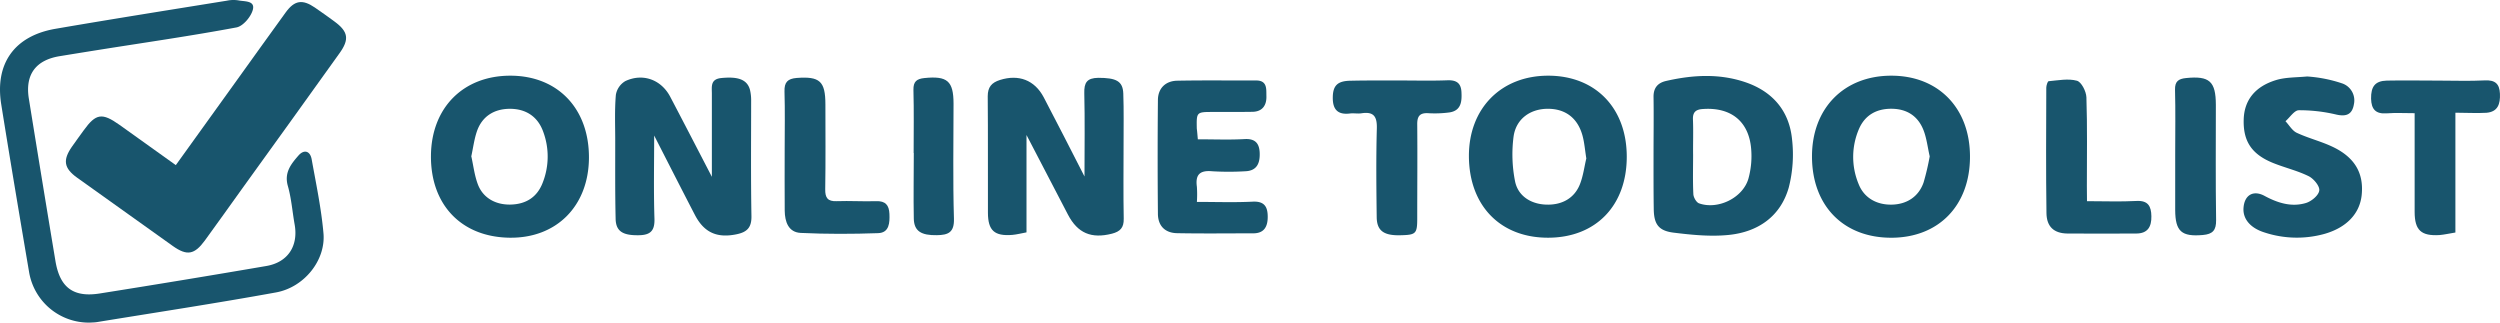 <svg id="圖層_1" data-name="圖層 1" xmlns="http://www.w3.org/2000/svg" viewBox="0 0 982 126.73"><defs><style>.cls-1{fill:#18556d;}</style></defs><g id="pJiIGQ.tif"><path class="cls-1" d="M69.07,64.9c8.17-11.34,16.12-22.35,24-33.37,6.4-8.88,12.75-17.8,19.19-26.66C115.7.15,118.81-.33,123.68,3c2.61,1.77,5.17,3.63,7.72,5.49,5.43,4,5.92,7,1.92,12.53Q114.23,47.69,95,74.31c-4.85,6.74-9.64,13.51-14.53,20.21-4.07,5.57-7,6.09-12.52,2.19Q49.1,83.32,30.27,69.81c-5.19-3.73-5.65-6.91-2-12.15,1.56-2.17,3.08-4.35,4.66-6.48,4.77-6.58,7.18-6.94,14-2.11Z" transform="translate(-0.01 -0.04)"/><path class="cls-1" d="M35.4,126.76a23.79,23.79,0,0,1-24-20.07C7.68,84.81,4,62.93.49,41c-2.55-16,5.2-26.86,21.26-29.64C44.17,7.5,66.66,3.94,89.13.31A12.39,12.39,0,0,1,93.59.18c2.38.51,6.65,0,5.75,3.62-.68,2.76-3.81,6.48-6.38,7-17.62,3.3-35.39,5.85-53.1,8.66q-8.13,1.29-16.25,2.62c-9.54,1.5-13.81,7.23-12.26,16.75q5.14,31.89,10.44,63.74c1.73,10.4,7,14.39,17.39,12.75q32.74-5.19,65.42-10.79c8.47-1.44,12.65-7.84,11.15-16.28-.9-5.06-1.27-10.25-2.67-15.16-1.49-5.23,1.22-8.58,4.15-11.94,2.21-2.53,4.61-1.87,5.21,1.5,1.73,9.62,3.76,19.23,4.62,28.94,1,10.59-7.51,21.29-18.61,23.31-23.38,4.25-46.87,7.82-70.32,11.65C37.14,126.71,36.13,126.7,35.4,126.76Z" transform="translate(-0.01 -0.04)"/><path class="cls-1" d="M279.63,69.49V36.81c0-2.76-.63-5.69,3.74-6.12,6.53-.65,10.12.57,11.23,4.63a17.76,17.76,0,0,1,.46,4.42c0,15.08-.15,30.16.12,45.24.07,4.43-1.73,6.21-5.74,7.06-7.68,1.62-12.83-.56-16.47-7.57-5.39-10.38-10.69-20.81-16-31.19,0,10.9-.24,21.75.11,32.58.16,4.74-1.47,6.49-6.07,6.58-6.25.12-9.07-1.45-9.18-6.43-.24-10.27-.15-20.55-.16-30.82,0-6-.26-12,.25-17.88a7.72,7.72,0,0,1,3.73-5.42c6.93-3.25,14.13-.52,17.64,6.19C268.66,48.31,274,58.63,279.63,69.49Z" transform="translate(-0.01 -0.04)"/><path class="cls-1" d="M426,69.36c0-11.82.18-22.25-.08-32.67-.11-4.17,1-6,5.46-6.08,7,0,9.68,1.23,9.86,6.16.24,6.62.1,13.25.11,19.88,0,9.78-.13,19.56.06,29.33.07,3.52-1.39,5-4.62,5.85-8.1,2.06-13.48-.18-17.3-7.51L403.22,53.07V91.31c-2.08.38-3.83.85-5.6,1-7,.55-9.53-1.72-9.55-8.69-.05-15.25.06-30.5-.08-45.74,0-3.65,1.53-5.39,4.82-6.43,7.31-2.3,13.57,0,17.17,6.8C415.22,48.19,420.27,58.21,426,69.36Z" transform="translate(-0.01 -0.04)"/><path class="cls-1" d="M773.82,61.58c0,19.11-12.22,31.75-30.74,31.84-18.87.09-31.25-12.47-31.32-31.79-.07-19.07,12.59-31.92,31.28-31.86C761.49,29.82,773.84,42.58,773.82,61.58ZM758,61.45c-.83-3.57-1.2-7.26-2.55-10.56-2.2-5.35-6.5-8.1-12.47-8.13s-10.39,2.55-12.72,7.83a27.7,27.7,0,0,0-.19,21.73c2.09,5.37,7,8.21,13,8.1s10.63-3.18,12.54-8.76A96.91,96.91,0,0,0,758,61.45Z" transform="translate(-0.01 -0.04)"/><path class="cls-1" d="M231.35,62.11c-.14,18.91-12.8,31.59-31.26,31.3-18.9-.29-31-13-30.8-32.3.19-18.83,12.76-31.41,31.32-31.34S231.46,42.75,231.35,62.11Zm-46.19-.59c.79,3.55,1.22,7.37,2.53,10.87,2,5.38,7,8.2,13.07,8,5.88-.18,10.19-2.92,12.34-8.38a28,28,0,0,0,.25-20.32c-2.13-5.84-6.73-8.9-13-8.91s-11,3-13,8.83c-1.06,3.07-1.46,6.38-2.23,9.91Z" transform="translate(-0.01 -0.04)"/><path class="cls-1" d="M639,61.6c0,19.16-12.09,31.69-30.67,31.81C589.52,93.54,577.17,81,577,61.63c-.17-18.93,12.63-31.95,31.32-31.86C626.79,29.86,639,42.53,639,61.6Zm-15.88.71c-.54-3.37-.75-6.19-1.47-8.88-1.87-7-6.73-10.68-13.68-10.66-6.77,0-12.42,3.88-13.42,10.84a54.3,54.3,0,0,0,.55,17.53c1.11,5.82,6.14,9,12,9.26,6.3.31,11.31-2.42,13.51-8C621.94,69,622.35,65.38,623.11,62.31Z" transform="translate(-0.01 -0.04)"/><path class="cls-1" d="M649.52,60.59c0-7.45.11-14.91,0-22.36-.08-3.65,1.64-5.64,4.94-6.39,10.35-2.36,20.74-3,31,.45,10.76,3.62,17.35,11.23,18.46,22.43a52.2,52.2,0,0,1-1.29,19c-3.23,11.34-12.07,17.42-23.49,18.59-7.16.74-14.57,0-21.77-.89-6-.75-7.73-3.43-7.77-9.51C649.49,74.83,649.52,67.71,649.52,60.59Zm15.54.33c0,5.12-.15,10.26.1,15.38.06,1.27,1.16,3.22,2.23,3.61,7.37,2.63,17.15-2.09,19.38-9.63a33.29,33.29,0,0,0,1.1-11.71C687,47.76,680,42.14,669.07,42.85,666.19,43,664.88,44,665,47c.19,4.62,0,9.29.06,13.9Z" transform="translate(-0.01 -0.04)"/><path class="cls-1" d="M906.26,30.08a54.08,54.08,0,0,1,13.51,2.64,7.07,7.07,0,0,1,4.85,8.3c-.67,4-3,4.93-7,4A62.48,62.48,0,0,0,903,43.34c-1.77,0-3.5,2.8-5.26,4.31,1.47,1.56,2.65,3.72,4.45,4.56,4.5,2.11,9.42,3.31,13.91,5.42,8.79,4.12,12.43,10.35,11.59,18.9-.72,7.43-6,13-14.87,15.45a40.57,40.57,0,0,1-23.13-.57c-5.77-1.75-8.74-5.41-8.43-9.7.36-5.1,3.86-7.11,8.28-4.72,5.12,2.77,10.57,4.5,16.26,2.78,2.16-.65,5-3,5.22-4.91.23-1.72-2.21-4.65-4.18-5.62-4.44-2.19-9.38-3.33-14-5.2-8.44-3.43-11.79-8.59-11.5-17.2.25-7.45,4.45-12.81,12.65-15.33C897.74,30.37,901.5,30.51,906.26,30.08Z" transform="translate(-0.01 -0.04)"/><path class="cls-1" d="M470.52,54.76c6.47,0,12.46.25,18.41-.09,4.27-.24,5.76,1.83,5.89,5.47.13,3.88-1,7-5.67,7.17a108.43,108.43,0,0,1-13,0c-4.91-.45-6.66,1.39-6,6.12a45,45,0,0,1,0,5.92c7.7,0,14.82.26,21.92-.1,4.58-.23,5.87,2,5.9,5.83s-1.28,6.59-5.63,6.61c-10,0-20,.14-30-.06-4.7-.09-7.46-2.88-7.5-7.58q-.21-22.39,0-44.78c.05-4.55,3-7.45,7.61-7.53,10.32-.2,20.65-.06,31-.09,4.4,0,3.94,3.46,4,6,.15,3.5-1.36,6.23-5.43,6.31-5.16.1-10.32,0-15.48.06-6.55,0-6.56,0-6.43,6.5C470.26,51.7,470.35,52.83,470.52,54.76Z" transform="translate(-0.01 -0.04)"/><path class="cls-1" d="M549.55,31.65c6.32,0,12.65.17,19-.07,3.53-.13,5.34,1.08,5.52,4.61s0,7.27-4.65,8a43.41,43.41,0,0,1-8.45.31c-3.31-.17-4.3,1.24-4.27,4.39.11,12.26,0,24.52,0,36.79,0,6.22-.44,6.64-6.78,6.77s-9.08-1.77-9.14-7.11c-.14-11.59-.27-23.2.05-34.79.14-4.76-1.22-6.77-6.08-6-1.46.22-3-.12-4.48.07-4.73.59-6.76-1.54-6.74-6.14,0-4.83,1.83-6.68,7.07-6.73C536.91,31.61,543.23,31.65,549.55,31.65Z" transform="translate(-0.01 -0.04)"/><path class="cls-1" d="M964.49,44.31V91.37c-2.35.37-4.28.84-6.24,1-7.24.43-9.75-1.91-9.77-9.07V44.5c-3.86,0-7.44-.2-11,.06-4.33.32-6-1.64-6.11-5.73-.08-4.83,1.6-7,6.16-7.13,6.82-.14,13.64,0,20.46,0,6,0,12,.23,18-.08,4.08-.22,5.83,1.31,6,5.25s-.8,7.13-5.34,7.47C972.83,44.57,969,44.31,964.49,44.31Z" transform="translate(-0.01 -0.04)"/><path class="cls-1" d="M308.23,58.82c0-7.63.16-15.26-.07-22.87-.11-3.63,1.26-5,4.78-5.29,9.08-.68,11.28,1.26,11.29,10.42,0,11.11.11,22.22-.07,33.32-.05,3.4,1,4.79,4.49,4.66,5.15-.19,10.32.17,15.47,0,3.73-.16,5.12,1.61,5.26,5s0,7.4-4.42,7.56c-10.13.36-20.3.39-30.42-.09-4.87-.24-6.24-4.42-6.29-8.74C308.18,74.73,308.23,66.78,308.23,58.82Z" transform="translate(-0.01 -0.04)"/><path class="cls-1" d="M819.78,79.06c6.82,0,13.13.26,19.4-.08,4.64-.26,5.83,2.11,5.89,6,.07,4.06-1.37,6.8-6,6.79-9,0-18,.09-27,0-5.23-.08-8.13-2.63-8.21-8-.23-16.42-.12-32.84-.07-49.27,0-.89.53-2.53.92-2.56,3.72-.33,7.67-1.13,11.11-.19,1.77.48,3.65,4.2,3.73,6.51.38,11.61.18,23.23.18,34.84Z" transform="translate(-0.01 -0.04)"/><path class="cls-1" d="M854.43,60.16c0-8.28.15-16.57-.07-24.84-.09-3.34,1.37-4.32,4.32-4.62,9.18-.93,11.7,1.24,11.72,10.54,0,15.07-.13,30.15.1,45.22.06,4-1.29,5.55-5.21,5.89-8.32.73-10.83-1.37-10.86-9.82C854.41,75.07,854.43,67.62,854.43,60.16Z" transform="translate(-0.01 -0.04)"/><path class="cls-1" d="M358.89,60.13c0-8.27.14-16.54-.08-24.8-.08-3.3,1.33-4.32,4.29-4.63,9-.92,11.46,1.14,11.46,10.08,0,15-.29,30.11.16,45.14.17,5.49-2.31,6.42-6.66,6.5-6.24.12-9-1.62-9.11-6.5-.17-8.59,0-17.19,0-25.79Z" transform="translate(-0.01 -0.04)"/></g></svg>